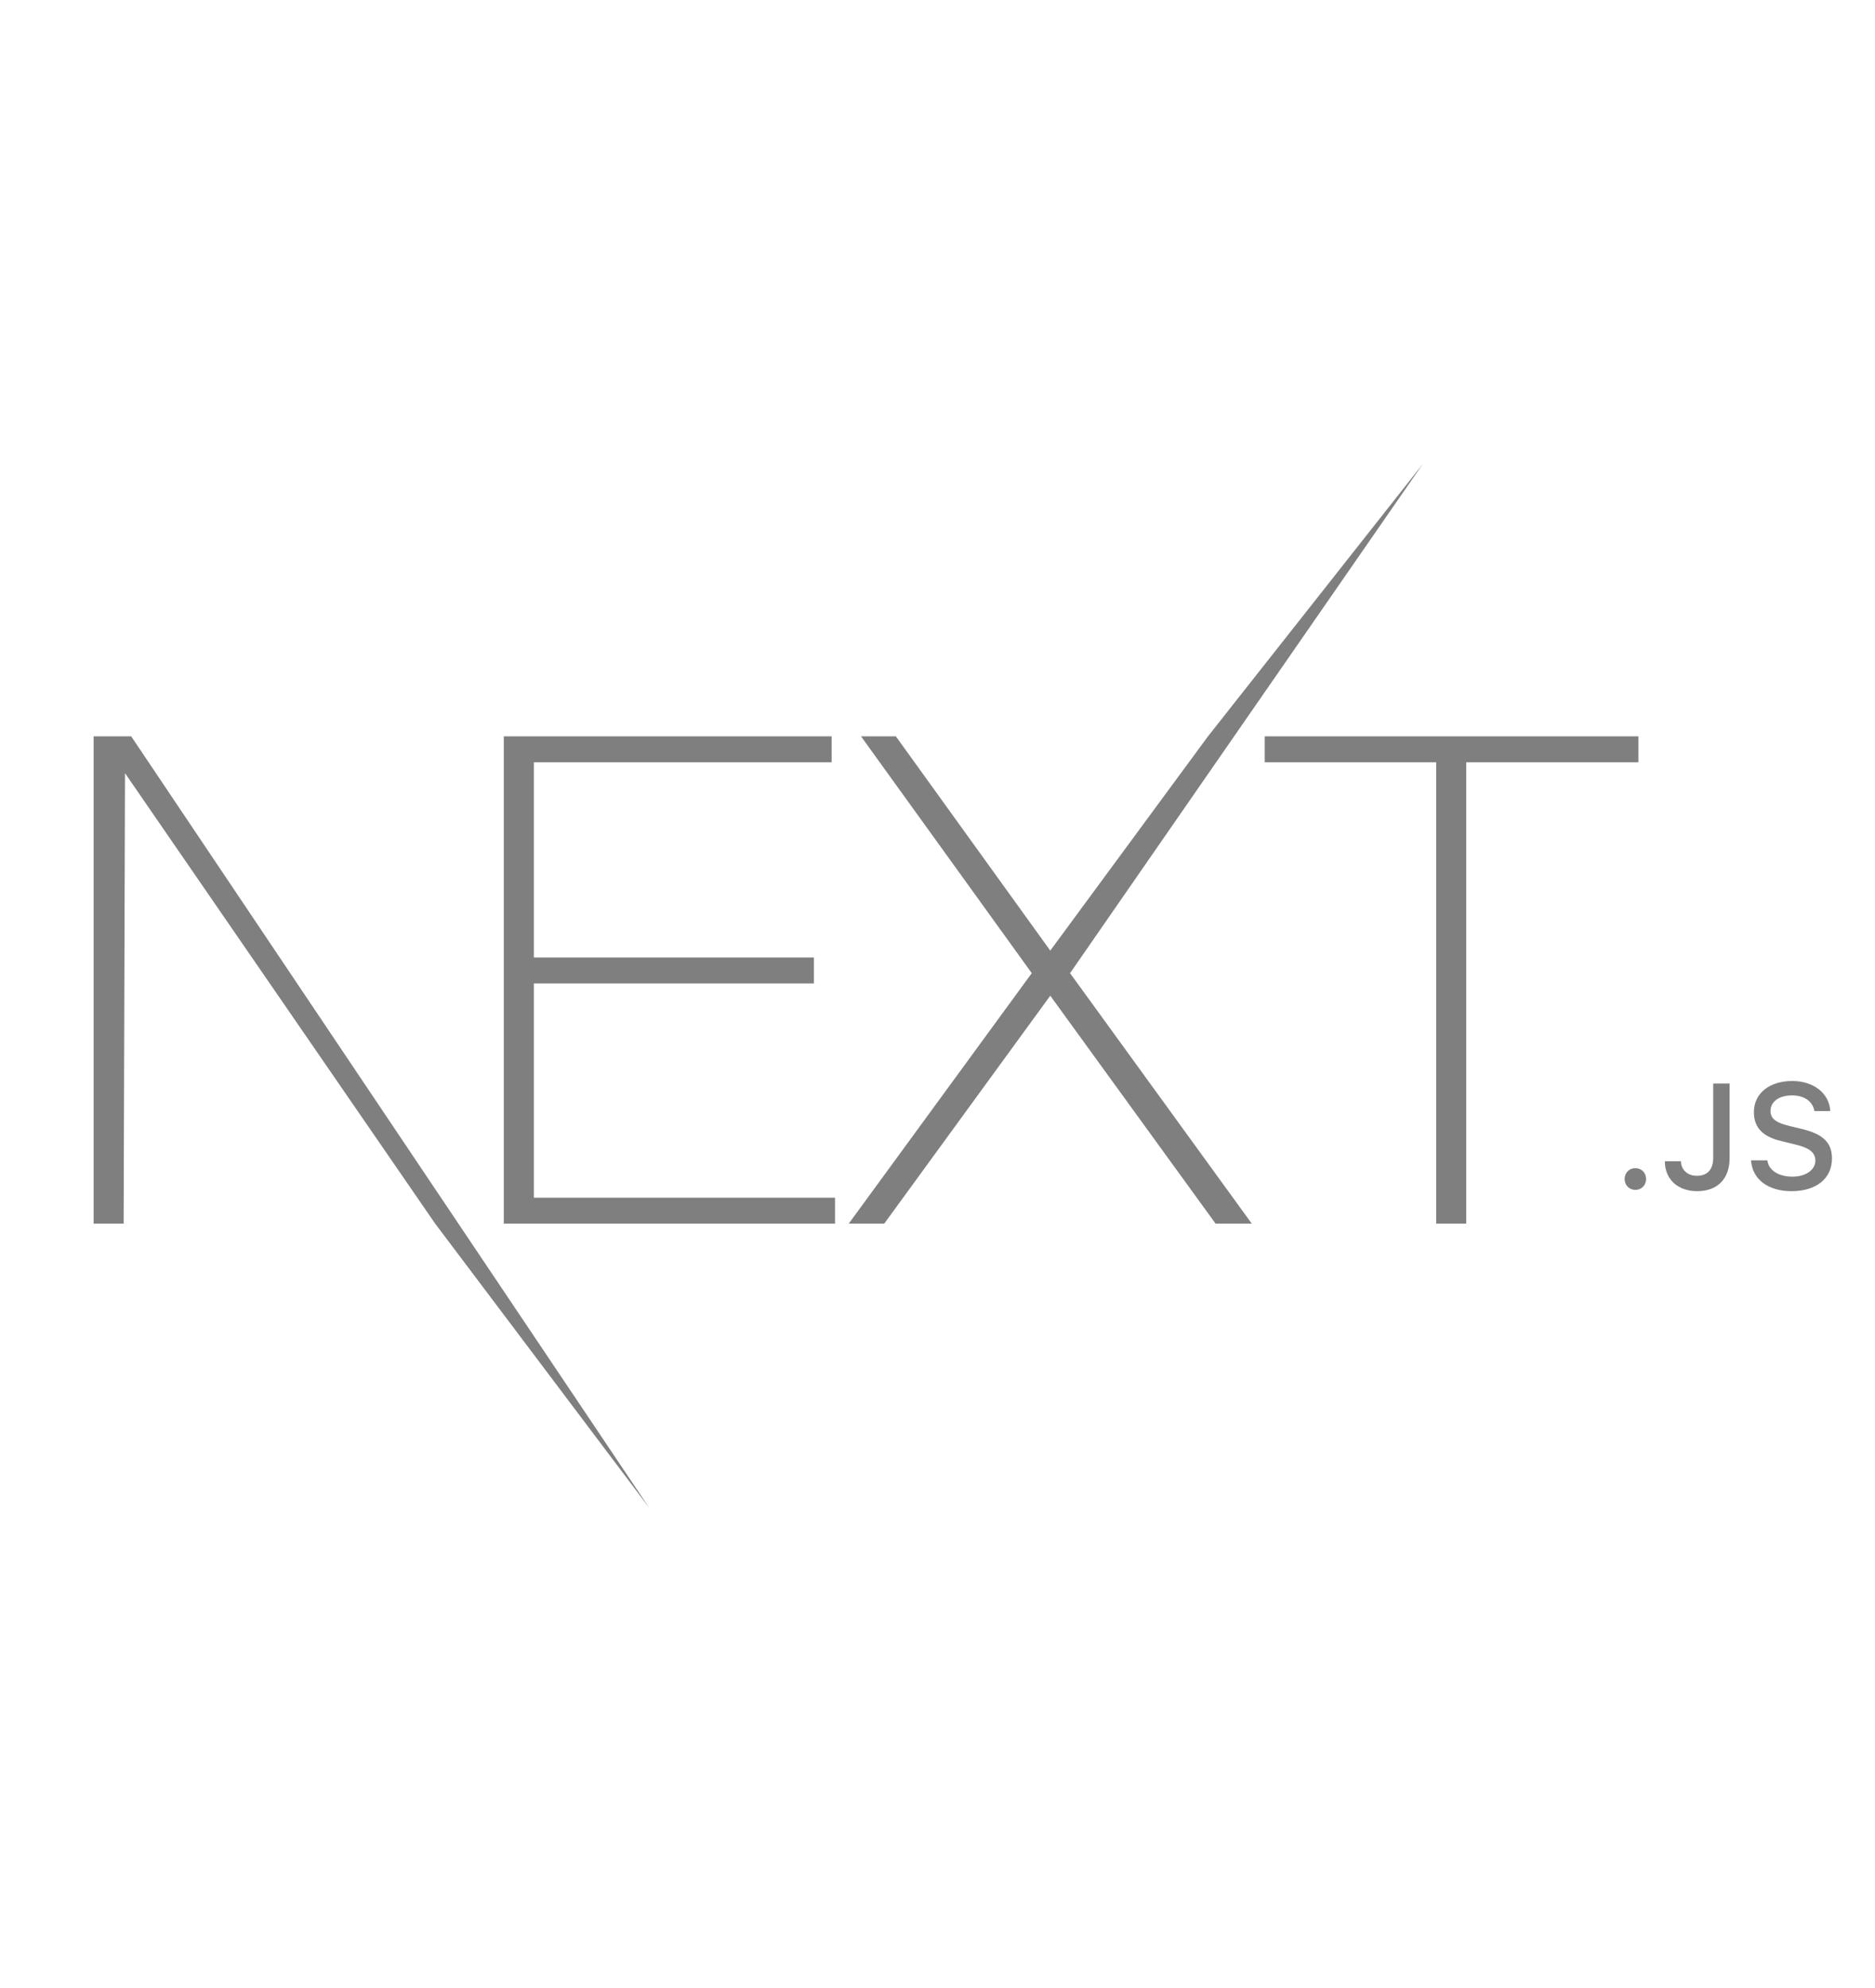 <svg xmlns="http://www.w3.org/2000/svg" xmlns:xlink="http://www.w3.org/1999/xlink" width="150" zoomAndPan="magnify" viewBox="0 0 112.5 119.25" height="159" preserveAspectRatio="xMidYMid meet" version="1.0"><defs><filter x="0%" y="0%" width="100%" height="100%" id="1636613465"><feColorMatrix values="0 0 0 0 1 0 0 0 0 1 0 0 0 0 1 0 0 0 1 0" color-interpolation-filters="sRGB"/></filter><mask id="f648eb209b"><g filter="url(#1636613465)"><rect x="-11.25" width="135" fill="#000000" y="-11.925" height="143.1" fill-opacity="0.5"/></g></mask><clipPath id="45455c1530"><path d="M 0.594 0.844 L 104.938 0.844 L 104.938 63.449 L 0.594 63.449 Z M 0.594 0.844 " clip-rule="nonzero"/></clipPath><clipPath id="1a78bf2ecf"><rect x="0" width="106" y="0" height="65"/></clipPath></defs><g mask="url(#f648eb209b)"><g transform="matrix(1, 0, 0, 1, 5, 27)"><g clip-path="url(#1a78bf2ecf)"><g clip-path="url(#45455c1530)"><path fill="#000000" d="M 25.227 17.168 L 44.898 17.168 L 44.898 18.727 L 27.031 18.727 L 27.031 30.434 L 43.836 30.434 L 43.836 31.988 L 27.031 31.988 L 27.031 44.844 L 45.102 44.844 L 45.102 46.398 L 25.227 46.398 Z M 46.66 17.168 L 48.75 17.168 L 58.016 30.023 L 67.48 17.168 L 80.359 0.844 L 59.203 31.375 L 70.105 46.398 L 67.934 46.398 L 58.016 32.727 L 48.055 46.398 L 45.926 46.398 L 56.906 31.375 Z M 70.883 18.727 L 70.883 17.168 L 93.305 17.168 L 93.305 18.727 L 82.973 18.727 L 82.973 46.398 L 81.172 46.398 L 81.172 18.727 Z M 0.617 17.168 L 2.871 17.168 L 33.953 63.445 L 21.109 46.398 L 2.5 19.379 L 2.418 46.398 L 0.617 46.398 Z M 93.121 44.375 C 92.754 44.375 92.477 44.09 92.477 43.723 C 92.477 43.355 92.754 43.07 93.121 43.07 C 93.492 43.07 93.766 43.355 93.766 43.723 C 93.766 44.09 93.492 44.375 93.121 44.375 Z M 94.891 42.66 L 95.855 42.66 C 95.871 43.18 96.254 43.531 96.812 43.531 C 97.441 43.531 97.793 43.156 97.793 42.453 L 97.793 37.996 L 98.777 37.996 L 98.777 42.457 C 98.777 43.723 98.043 44.453 96.824 44.453 C 95.68 44.453 94.891 43.746 94.891 42.66 Z M 100.062 42.602 L 101.039 42.602 C 101.121 43.203 101.707 43.582 102.555 43.582 C 103.344 43.582 103.922 43.176 103.922 42.617 C 103.922 42.137 103.555 41.848 102.715 41.652 L 101.902 41.453 C 100.758 41.188 100.234 40.637 100.234 39.711 C 100.234 38.59 101.156 37.844 102.539 37.844 C 103.824 37.844 104.762 38.59 104.816 39.648 L 103.863 39.648 C 103.77 39.07 103.262 38.707 102.523 38.707 C 101.746 38.707 101.23 39.078 101.23 39.645 C 101.23 40.098 101.562 40.355 102.387 40.547 L 103.086 40.715 C 104.383 41.02 104.918 41.543 104.918 42.488 C 104.918 43.695 103.98 44.453 102.48 44.453 C 101.078 44.453 100.133 43.73 100.062 42.602 Z M 100.062 42.602 " fill-opacity="1" fill-rule="nonzero"/></g></g></g></g></svg>